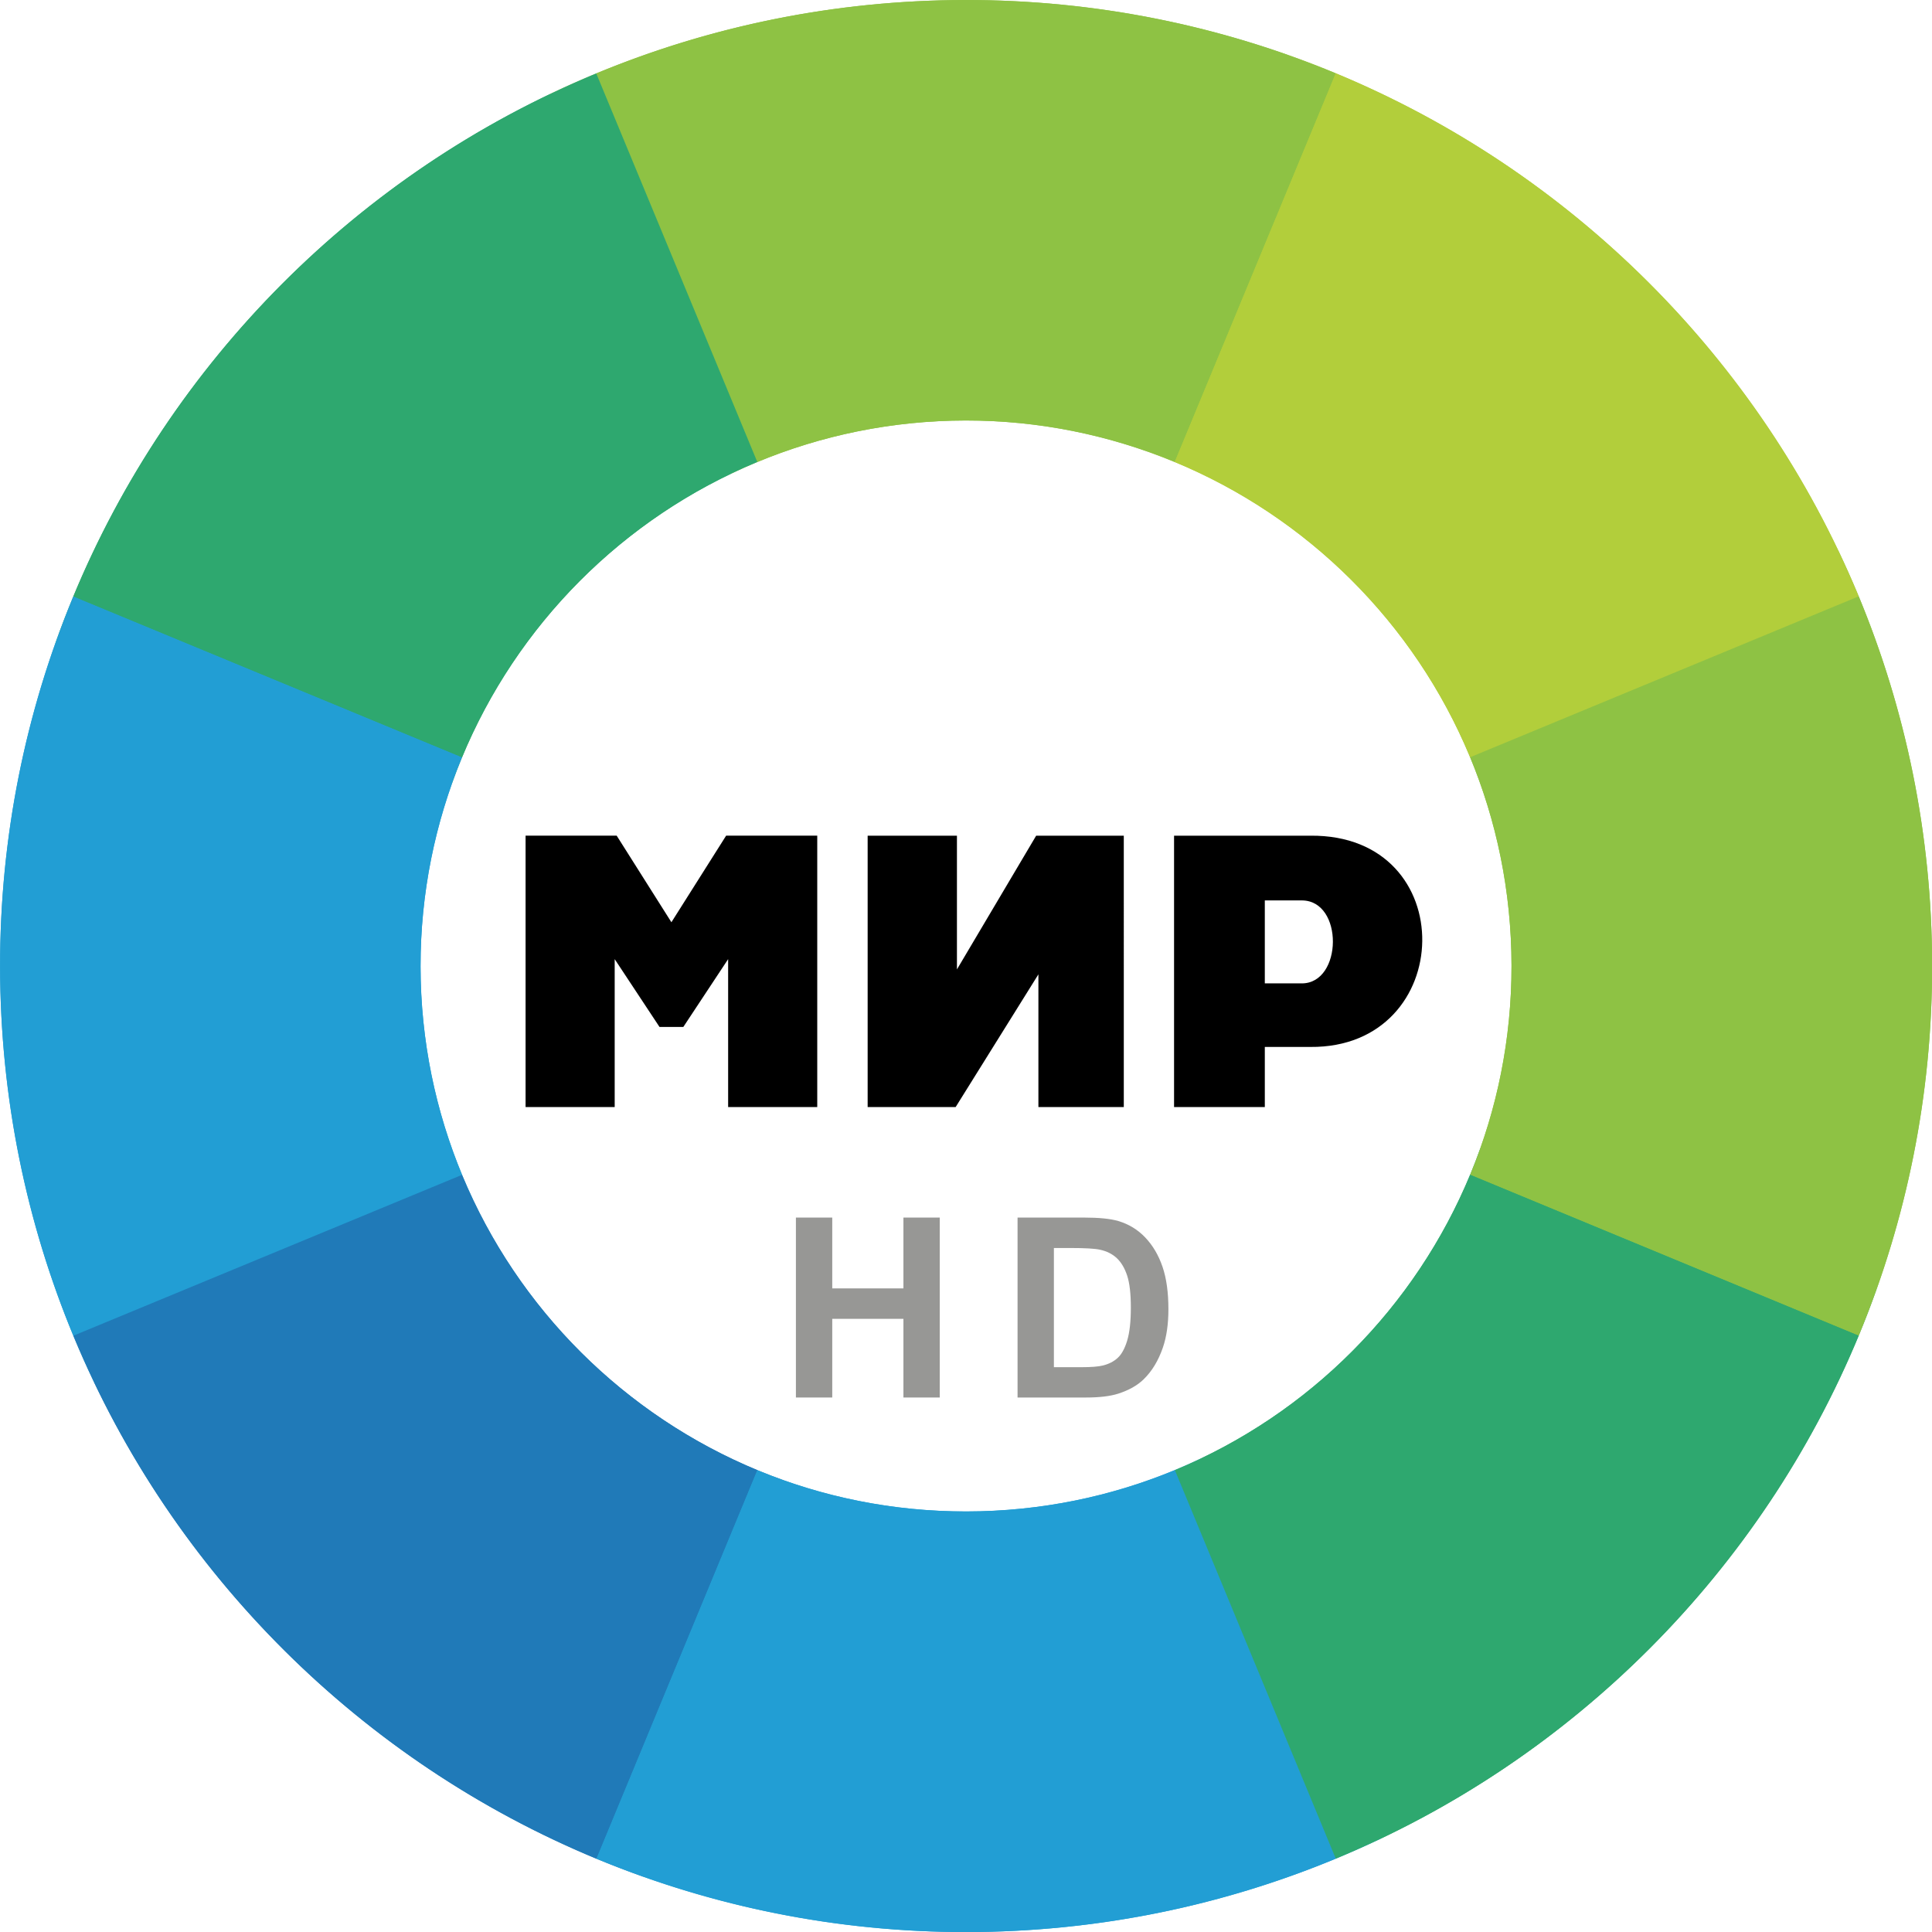 <svg Googl="true" version="1.1" viewBox="0 0 800 800" xmlns="http://www.w3.org/2000/svg">
 <g transform="matrix(1.752,0,0,1.752,-847.77,-41.215)">
  <g transform="rotate(-3,712.22,251.84)">
   <path d="m712.22 23.531c-30.963 0-60.482 6.177-87.406 17.344l38.062 91.844c15.199-6.301 31.866-9.812 49.344-9.812 17.467 0 34.121 3.518 49.312 9.812l38.062-91.875c-26.914-11.157-56.426-17.312-87.375-17.312z" fill="#8ec244"/>
   <path d="m501.22 164.47c-11.158 26.915-17.312 56.425-17.312 87.375s6.154 60.46 17.312 87.375l91.875-38.031c-6.301-15.199-9.812-31.866-9.812-49.344s3.511-34.145 9.812-49.344z" fill="#229ed4"/>
   <path d="m923.19 164.47-91.844 38.031c6.301 15.199 9.781 31.866 9.781 49.344s-3.48 34.145-9.781 49.344l91.844 38.031c11.16-26.917 17.344-56.422 17.344-87.375s-6.184-60.458-17.344-87.375z" fill="#8ec244"/>
   <path d="m662.84 370.97-38.031 91.844c26.924 11.167 56.443 17.344 87.406 17.344 30.953 0 60.458-6.184 87.375-17.344l-38.031-91.844c-15.199 6.301-31.866 9.781-49.344 9.781-17.488 0-34.169-3.473-49.375-9.781z" fill="#229ed4"/>
   <path d="m799.59 40.844-38.062 91.875c31.533 13.065 56.74 38.252 69.812 69.781l91.844-38.031c-23.145-55.824-67.768-100.48-123.59-123.62z" fill="#b2ce3b"/>
   <path d="m624.81 40.875c-55.811 23.148-100.45 67.778-123.59 123.59l91.875 38.031c13.068-31.52 38.261-56.713 69.781-69.781z" fill="#2ea86f"/>
   <path d="m593.09 301.19-91.875 38.031c23.139 55.815 67.783 100.45 123.59 123.59l38.031-91.844c-31.508-13.071-56.685-38.27-69.75-69.781z" fill="#207ab8"/>
   <path d="m831.34 301.19c-13.068 31.52-38.261 56.713-69.781 69.781l38.031 91.844c55.821-23.144 100.45-67.773 123.59-123.59z" fill="#2ea86f"/>
  </g>
  <path d="m712.22 23.531c-30.963 0-60.482 6.177-87.406 17.344l38.062 91.844c15.199-6.301 31.866-9.812 49.344-9.812 17.467 0 34.121 3.518 49.312 9.812l38.062-91.875c-26.914-11.157-56.426-17.312-87.375-17.312z" fill="#8ec244"/>
  <path d="m501.22 164.47c-11.158 26.915-17.312 56.425-17.312 87.375s6.154 60.46 17.312 87.375l91.875-38.031c-6.301-15.199-9.812-31.866-9.812-49.344s3.511-34.145 9.812-49.344z" fill="#229ed4"/>
  <path d="m923.19 164.47-91.844 38.031c6.301 15.199 9.781 31.866 9.781 49.344s-3.48 34.145-9.781 49.344l91.844 38.031c11.16-26.917 17.344-56.422 17.344-87.375s-6.184-60.458-17.344-87.375z" fill="#8ec244"/>
  <path d="m662.84 370.97-38.031 91.844c26.924 11.167 56.443 17.344 87.406 17.344 30.953 0 60.458-6.184 87.375-17.344l-38.031-91.844c-15.199 6.301-31.866 9.781-49.344 9.781-17.488 0-34.169-3.473-49.375-9.781z" fill="#229ed4"/>
  <path d="m799.59 40.844-38.062 91.875c31.533 13.065 56.74 38.252 69.812 69.781l91.844-38.031c-23.145-55.824-67.768-100.48-123.59-123.62z" fill="#b2ce3b"/>
  <path d="m624.81 40.875c-55.811 23.148-100.45 67.778-123.59 123.59l91.875 38.031c13.068-31.52 38.261-56.713 69.781-69.781z" fill="#2ea86f"/>
  <path d="m593.09 301.19-91.875 38.031c23.139 55.815 67.783 100.45 123.59 123.59l38.031-91.844c-31.508-13.071-56.685-38.27-69.75-69.781z" fill="#207ab8"/>
  <path d="m831.34 301.19c-13.068 31.52-38.261 56.713-69.781 69.781l38.031 91.844c55.821-23.144 100.45-67.773 123.59-123.59z" fill="#2ea86f"/>
 </g>
 <path d="m217.63 346.02v112.4h36.9v-61.263l18.56 28.086h9.855l18.56-28.086v61.263h36.9v-112.4h-37.722l-22.666 35.86-22.666-35.86zm247.71 112.39h-35.357v-54.958l-34.272 54.958h-36.435v-112.37h36.974v55.372l32.806-55.372h36.283zm73.704-85.566h-15.311v34.355h15.311c16.962 0 17.38-34.355 0-34.355zm3.562 60.671h-18.873v24.895h-37.58v-112.37h56.453c62.906-0.609 60.614 87.978 0 87.477z"/>
 <path d="m329.57 578.68v-74.509h15.044v29.326h29.478v-29.326h15.044v74.509h-15.044v-32.579h-29.478v32.579z" fill="#979795"/>
 <path d="m421.35 504.17h27.496q9.301 0 14.18 1.423 6.556 1.931 11.232 6.861 4.676 4.93 7.115 12.096 2.44 7.115 2.44 17.585 0 9.199-2.287 15.857-2.795 8.132-7.979 13.164-3.913 3.812-10.572 5.947-4.981 1.576-13.316 1.576h-28.31zm15.044 12.605v49.351h11.232q6.302 0 9.098-0.712 3.659-0.915 6.048-3.1 2.44-2.186 3.964-7.166 1.525-5.032 1.525-13.672 0-8.64-1.525-13.265t-4.269-7.217q-2.745-2.592-6.963-3.507-3.151-0.712-12.35-0.712z" fill="#979795"/>
</svg>
